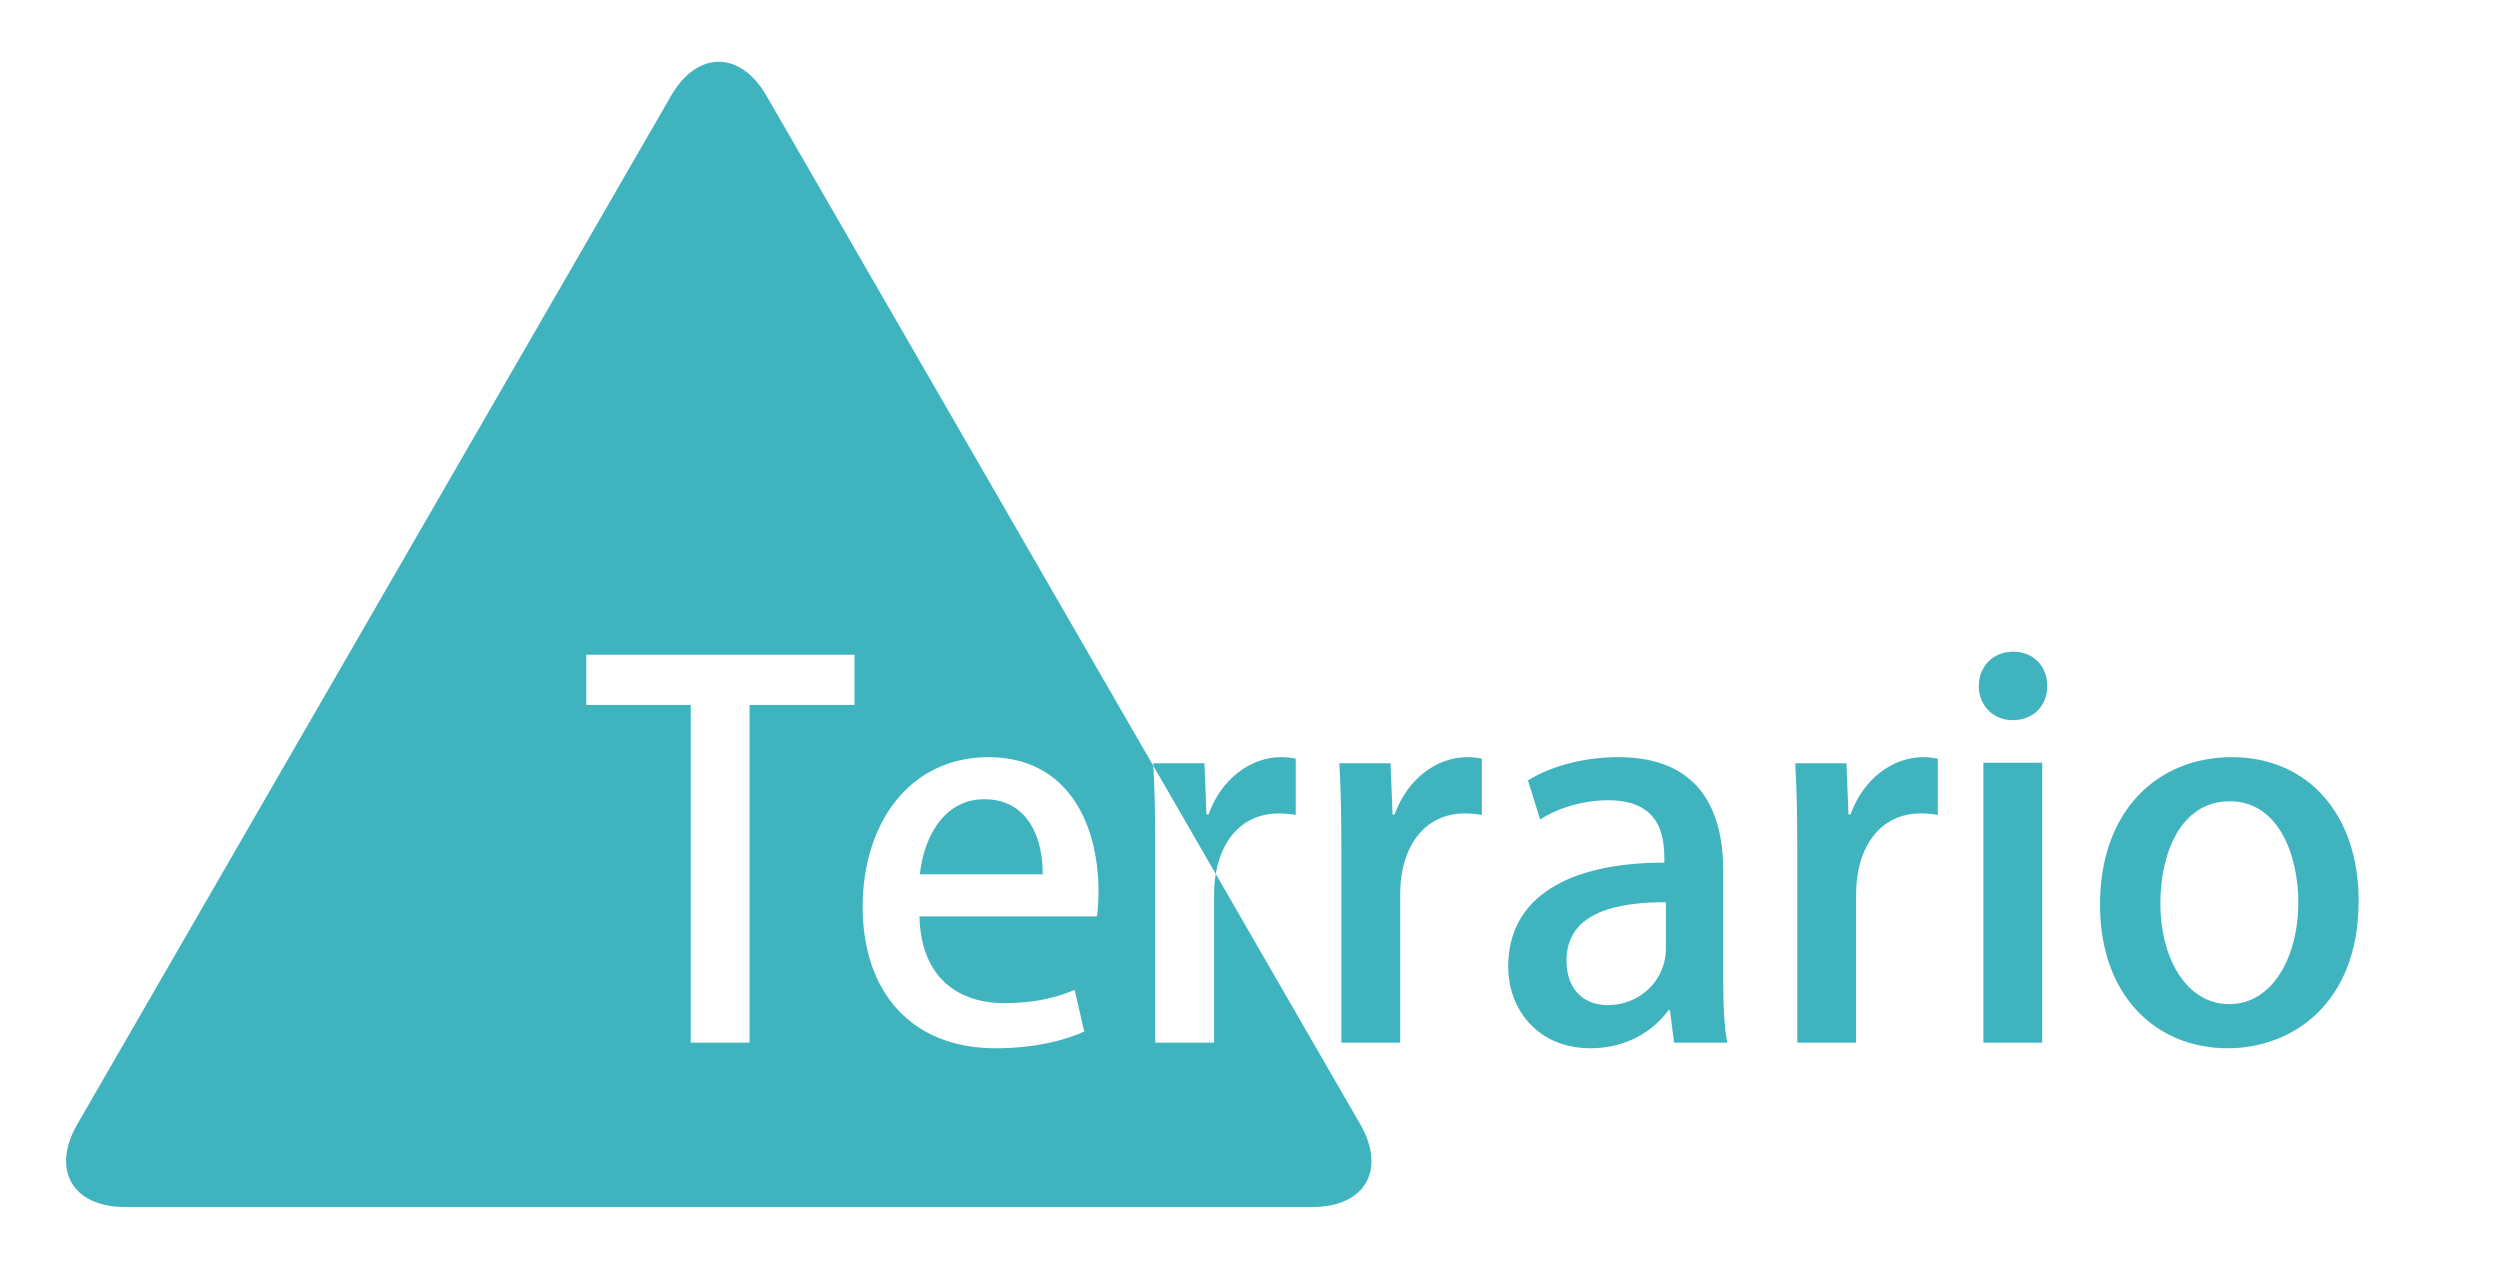 <?xml version="1.0" encoding="utf-8"?>
<!DOCTYPE svg PUBLIC "-//W3C//DTD SVG 1.1//EN" "http://www.w3.org/Graphics/SVG/1.1/DTD/svg11.dtd">
<svg version="1.1" id="layer_1" xmlns="http://www.w3.org/2000/svg" xmlns:xlink="http://www.w3.org/1999/xlink" x="0px" y="0px" width="266.205px" height="136px" viewBox="0 0 266.205 136" enable-background="new 0 0 266.205 136" xml:space="preserve">
	<g>
		<path fill="#3FB4BF" d="M136.135,86.618c0.702,0,1.296,0.054,1.836,0.161v-5.993c-0.54-0.108-0.972-0.162-1.565-0.162c-3.24,0-6.372,2.321-7.723,6.103h-0.216l-0.216-5.455h-5.454c0.006,0.092,0.009,0.188,0.014,0.279l6.646,11.512C130.108,89.125,132.552,86.618,136.135,86.618z"/>
		<path fill="#3FB4BF" d="M148.5,86.727h-0.216l-0.216-5.455h-5.454c0.162,2.754,0.216,5.617,0.216,9.072v20.683h6.264V95.258c0-5.184,2.646-8.64,6.858-8.64c0.702,0,1.296,0.054,1.836,0.161v-5.993c-0.54-0.108-0.972-0.162-1.565-0.162C152.982,80.624,149.851,82.945,148.5,86.727z"/>
		<path fill="#3FB4BF" d="M183.492,92.721c0-6.318-2.431-12.097-11.179-12.097c-3.996,0-7.506,1.134-9.612,2.483l1.296,4.158c1.891-1.242,4.591-2.052,7.236-2.052c5.994,0,5.994,4.429,5.994,6.642c-10.206,0-16.632,3.673-16.632,11.07c0,4.59,3.186,8.695,8.748,8.695c3.726,0,6.642-1.729,8.316-4.051h0.161l0.433,3.456h5.67c-0.378-1.944-0.432-4.536-0.432-7.074V92.721z M177.39,100.982c0,3.456-2.808,6.048-6.21,6.048c-2.322,0-4.374-1.458-4.374-4.752c0-5.292,5.67-6.21,10.584-6.21V100.982z"/>
		<path fill="#3FB4BF" d="M197.046,86.727h-0.216l-0.216-5.455h-5.454c0.162,2.754,0.216,5.617,0.216,9.072v20.683h6.264V95.258c0-5.184,2.646-8.64,6.858-8.64c0.702,0,1.296,0.054,1.836,0.161v-5.993c-0.54-0.108-0.972-0.162-1.565-0.162C201.528,80.624,198.396,82.945,197.046,86.727z"/>
		<path fill="#3FB4BF" d="M214.379,69.392c-2.159,0-3.672,1.565-3.672,3.673c0,1.998,1.458,3.617,3.618,3.617c2.269,0,3.672-1.619,3.672-3.617C217.997,70.957,216.539,69.392,214.379,69.392z"/>
		<rect x="211.193" y="81.218" fill="#3FB4BF" width="6.264" height="29.809"/>
		<path fill="#3FB4BF" d="M237.653,80.624c-7.885,0-14.04,5.67-14.04,15.714c0,9.612,5.886,15.283,13.607,15.283c6.696,0,13.933-4.591,13.933-15.715C251.153,86.779,245.808,80.624,237.653,80.624z M237.383,106.922c-4.59,0-7.344-4.914-7.344-10.746c0-5.13,2.052-10.854,7.398-10.854c5.237,0,7.29,5.832,7.29,10.746C244.728,102.008,241.919,106.922,237.383,106.922z"/>
		<path fill="#3FB4BF" d="M104.815,85.105c-4.59,0-6.534,4.537-6.858,7.992h13.068C111.08,89.534,109.622,85.105,104.815,85.105z"/>
		<path fill="#3FB4BF" d="M129.457,93.063c-0.114,0.691-0.181,1.422-0.181,2.195v15.769h-6.264V90.344c0-3.34-0.053-6.123-0.202-8.793L81.622,10.209c-2.798-4.844-7.373-4.844-10.17,0L8.229,119.717c-2.797,4.844-0.508,8.807,5.085,8.807H139.76c5.593,0,7.882-3.963,5.085-8.807L129.457,93.063z M90.992,75.063H79.813v35.964H73.55V75.063H62.426v-5.347h28.566V75.063z M116.804,97.58h-18.9c0.162,6.696,4.32,9.234,9.019,9.234c3.294,0,5.562-0.594,7.506-1.404l1.026,4.428c-2.106,0.973-5.4,1.783-9.45,1.783c-8.965,0-14.148-5.994-14.148-15.066c0-8.856,4.968-15.931,13.393-15.931c8.37,0,11.718,6.966,11.718,14.31C116.966,95.96,116.912,96.824,116.804,97.58z"/>
	</g>
</svg>
